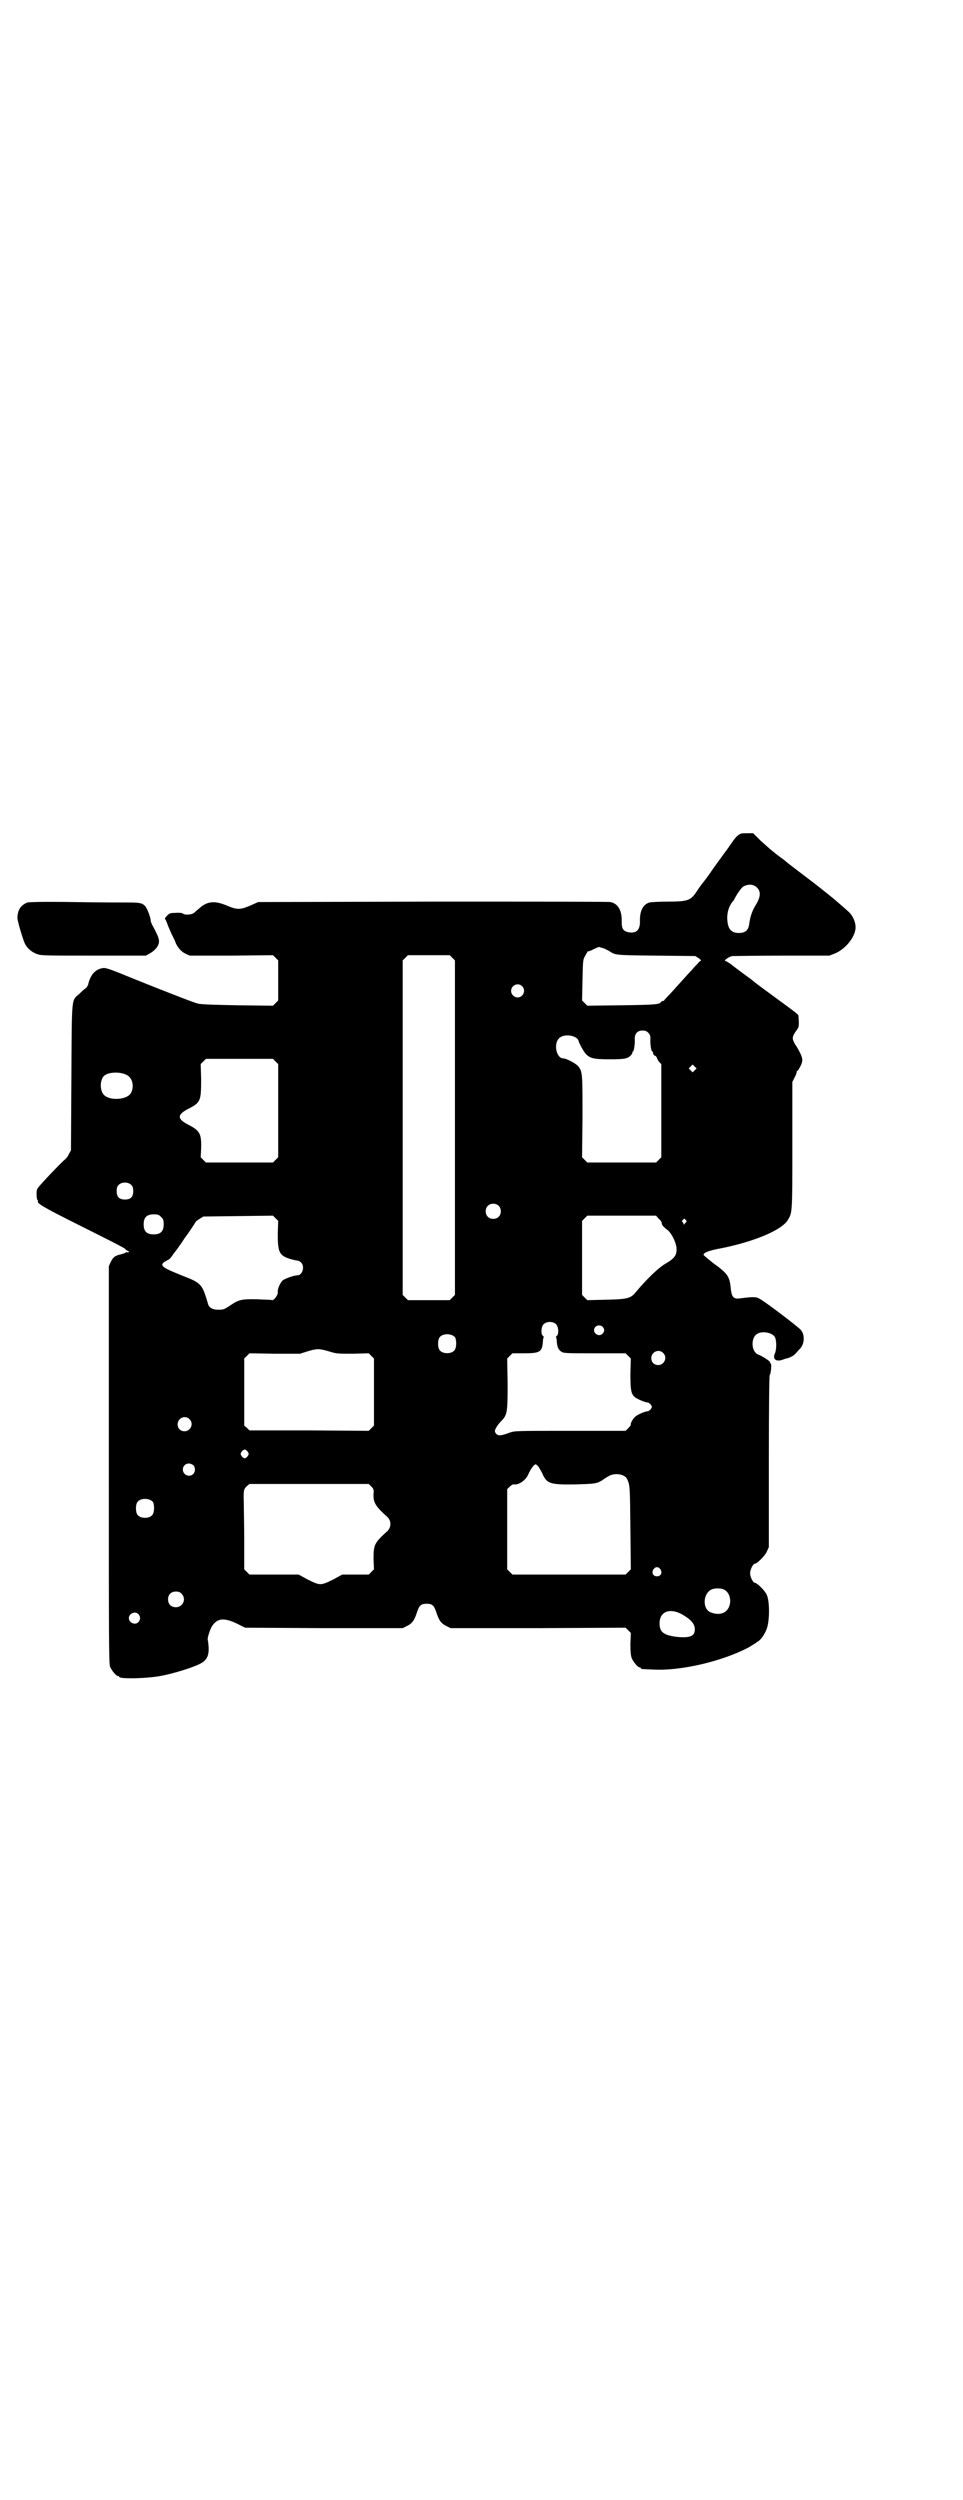 <?xml version="1.0" standalone="no"?>
<!DOCTYPE svg PUBLIC "-//W3C//DTD SVG 20010904//EN"
 "http://www.w3.org/TR/2001/REC-SVG-20010904/DTD/svg10.dtd">
<svg version="1.0" xmlns="http://www.w3.org/2000/svg"
 width="1106pt" height="2870pt" viewBox="0 0 1106 2870"
 preserveAspectRatio="xMidYMid meet">
<g transform="translate(0,2870) scale(0.5,-0.5)"
fill="#000000" stroke="none">
<path d="M1702 3826 c-6 -2 -11 -7 -17 -15 -3 -4 -9 -13 -14 -20 -5 -7 -12
-16 -16 -22 -4 -5 -11 -15 -16 -22 -5 -7 -11 -16 -14 -20 -3 -4 -9 -12 -13
-17 -4 -5 -10 -14 -14 -20 -12 -17 -19 -20 -63 -20 -20 0 -39 -1 -43 -2 -15
-4 -23 -20 -22 -44 0 -20 -9 -28 -28 -24 -11 3 -14 8 -14 24 1 26 -9 42 -26
45 -5 1 -189 1 -409 1 l-400 -1 -18 -8 c-23 -10 -31 -10 -54 0 -29 12 -46 10
-65 -8 -4 -3 -9 -8 -12 -10 -5 -3 -20 -4 -23 -1 -2 2 -7 3 -21 2 -9 0 -11 -1
-16 -6 -4 -4 -6 -7 -5 -8 1 0 3 -5 5 -10 1 -4 6 -15 10 -24 4 -8 9 -18 10 -22
5 -10 12 -19 23 -24 l9 -4 95 0 96 1 6 -6 6 -6 0 -46 0 -46 -6 -6 -6 -6 -82 1
c-53 1 -85 2 -91 4 -8 2 -50 18 -140 54 -66 27 -71 29 -80 27 -15 -3 -26 -15
-31 -35 0 -3 -3 -8 -6 -11 -4 -2 -10 -8 -15 -13 -18 -16 -17 -1 -18 -191 l-1
-168 -5 -9 c-2 -5 -7 -11 -10 -13 -7 -6 -40 -40 -53 -55 -11 -12 -11 -13 -11
-24 0 -7 1 -12 2 -13 1 -1 2 -2 1 -3 -3 -5 19 -17 103 -59 50 -25 94 -47 97
-50 3 -3 6 -5 7 -5 1 0 2 -1 2 -2 0 -1 -2 -2 -4 -1 -2 0 -4 0 -4 -1 0 -1 -5
-2 -11 -4 -13 -3 -17 -6 -23 -18 l-4 -9 0 -456 c0 -413 0 -457 3 -464 4 -9 14
-21 18 -21 2 0 3 -1 3 -2 0 -5 66 -4 99 3 25 5 62 16 82 25 23 10 28 23 22 59
0 5 6 24 11 31 12 17 27 18 55 5 l20 -10 181 -1 181 0 10 5 c12 6 17 13 23 32
5 15 9 19 22 19 13 0 17 -4 22 -19 6 -19 11 -26 23 -32 l10 -5 201 0 201 1 6
-6 6 -6 -1 -25 c0 -19 1 -27 3 -33 4 -9 14 -21 18 -21 2 0 3 -1 3 -2 0 -2 1
-2 27 -3 64 -4 161 19 221 51 8 5 15 9 16 10 1 0 3 3 6 4 7 5 16 18 20 31 6
19 6 62 -1 76 -4 9 -22 27 -27 27 -4 0 -11 13 -11 22 0 9 7 22 11 22 5 0 23
18 27 27 l5 11 0 196 c0 128 1 198 2 199 3 3 5 27 2 27 -1 0 -2 1 -1 2 1 2
-15 13 -27 18 -17 6 -18 40 -2 48 12 7 35 2 40 -8 4 -8 4 -28 0 -37 -6 -13 2
-20 17 -15 5 2 8 3 9 3 7 1 18 7 21 11 3 3 7 8 11 12 10 11 11 31 2 42 -4 6
-83 66 -95 72 -8 5 -15 5 -46 1 -13 -2 -18 3 -20 19 -3 32 -6 37 -42 63 -11 9
-21 17 -21 18 0 5 12 10 40 15 75 15 138 41 153 64 11 18 11 14 11 172 l0 146
5 10 c3 5 5 11 5 13 0 2 1 3 1 2 1 0 4 4 7 10 6 11 6 17 2 27 -4 9 -11 21 -12
22 -1 1 -3 4 -5 9 -4 8 -2 14 7 26 5 7 6 9 4 32 0 4 4 1 -78 61 -12 9 -23 17
-25 19 -2 2 -13 10 -24 18 -11 8 -24 18 -29 22 -6 4 -11 7 -12 7 -5 0 9 10 16
11 4 0 56 1 115 1 l108 0 13 5 c26 11 50 42 47 64 -1 11 -7 23 -14 30 -4 4
-28 25 -39 34 -26 21 -40 32 -56 44 -34 26 -49 37 -54 42 -3 2 -8 6 -11 8 -3
2 -6 5 -8 6 -1 1 -6 5 -11 9 -5 4 -16 14 -26 23 l-16 16 -13 0 c-6 0 -13 0
-15 -1z m37 -124 c9 -9 8 -21 -2 -38 -9 -14 -14 -29 -16 -45 -2 -15 -9 -21
-24 -21 -14 0 -22 6 -25 20 -4 19 0 38 10 51 2 2 5 6 6 9 7 13 16 25 20 27 12
6 23 5 31 -3z m-353 -139 c5 -2 11 -5 14 -7 14 -9 13 -9 107 -10 l90 -1 8 -5
c4 -3 6 -5 5 -6 -2 0 -5 -3 -8 -7 -3 -3 -9 -9 -12 -13 -4 -4 -14 -15 -22 -24
-8 -9 -21 -23 -28 -31 -8 -8 -14 -15 -14 -15 0 -1 -1 -2 -3 -2 -1 0 -4 -1 -5
-3 -4 -5 -13 -6 -91 -7 l-78 -1 -6 6 -6 6 1 47 c1 47 1 47 7 57 3 5 5 9 5 9 0
-1 3 0 8 2 8 4 17 8 18 8 0 0 5 -2 10 -3z m-347 -22 l6 -6 0 -384 0 -384 -6
-6 -6 -6 -48 0 -48 0 -6 6 -6 6 0 384 0 384 6 6 6 6 48 0 48 0 6 -6z m160 -65
c10 -9 3 -26 -10 -26 -8 0 -15 7 -15 15 0 13 16 20 25 11z m290 -107 c4 -4 5
-7 5 -14 -1 -11 2 -29 4 -29 1 0 2 -1 2 -1 -1 -3 2 -9 5 -9 1 0 3 -2 4 -5 1
-3 3 -7 6 -10 l4 -4 0 -107 0 -107 -6 -6 -6 -6 -79 0 -79 0 -6 6 -6 6 1 93 c0
98 0 103 -9 115 -5 7 -28 19 -35 19 -16 0 -23 33 -10 46 11 12 42 7 45 -6 1
-5 11 -23 16 -29 10 -11 19 -13 55 -13 34 0 42 1 50 10 2 3 3 5 3 6 -1 1 0 2
1 2 2 0 5 18 4 29 0 12 6 19 18 19 6 0 9 -1 13 -5z m-856 -66 l6 -6 0 -107 0
-107 -6 -6 -6 -6 -77 0 -77 0 -6 6 -6 6 1 20 c1 34 -3 41 -28 54 -28 14 -28
24 0 38 27 14 28 18 28 68 l-1 34 6 6 6 6 77 0 77 0 6 -6z m963 -20 l-5 -5 -4
4 -5 5 4 4 5 5 4 -4 5 -5 -4 -4z m-1305 -11 c13 -6 18 -26 10 -41 -8 -16 -48
-19 -62 -5 -10 10 -10 34 0 44 10 9 37 10 52 2z m11 -253 c3 -3 4 -7 4 -14 0
-13 -6 -19 -19 -19 -13 0 -19 6 -19 19 0 7 1 11 4 14 7 8 23 8 30 0z m843 -47
c7 -6 7 -19 1 -25 -6 -7 -19 -7 -25 -1 -7 6 -7 19 -1 25 6 7 19 7 25 1z m-775
-26 c5 -5 6 -7 6 -17 0 -16 -7 -23 -23 -23 -16 0 -23 7 -23 23 0 16 7 23 23
23 10 0 12 -1 17 -6z m268 -38 c0 -42 3 -50 27 -58 7 -2 15 -4 17 -4 3 0 7 -2
9 -4 10 -9 4 -30 -8 -30 -8 0 -30 -8 -34 -12 -6 -6 -12 -20 -11 -27 1 -6 -9
-19 -13 -18 -1 1 -16 1 -33 2 -39 1 -44 -1 -66 -16 -11 -7 -13 -8 -24 -8 -14
0 -22 5 -24 13 -14 47 -15 48 -61 66 -50 20 -54 24 -30 36 3 1 8 8 12 14 5 6
9 12 10 13 1 2 5 7 9 13 4 6 7 11 8 12 2 2 21 30 23 34 1 2 5 5 10 8 l8 5 80
1 80 1 6 -6 6 -6 -1 -29z m875 34 c4 -3 7 -8 7 -10 0 -4 3 -8 12 -15 10 -7 20
-27 22 -42 1 -16 -4 -24 -25 -36 -17 -10 -42 -34 -69 -66 -11 -14 -20 -16 -68
-17 l-43 -1 -6 6 -6 6 0 85 0 85 6 6 6 6 79 0 79 0 6 -7z m62 -3 c3 -3 3 -3
-1 -7 -3 -4 -4 -4 -4 -2 0 2 -1 4 -2 4 -2 1 -2 2 0 5 4 4 4 4 7 0z m-297 -240
c5 -6 6 -22 1 -26 -2 -1 -2 -3 -2 -3 1 -1 2 -6 2 -11 1 -12 4 -18 10 -22 5 -4
12 -4 77 -4 l71 0 6 -6 6 -6 -1 -35 c0 -40 2 -48 12 -55 8 -5 23 -11 28 -11 2
0 5 -3 7 -5 3 -5 3 -5 0 -10 -2 -2 -5 -5 -7 -5 -5 0 -20 -6 -27 -11 -6 -4 -14
-17 -12 -21 0 0 -3 -4 -6 -7 l-6 -6 -127 0 c-124 0 -127 0 -139 -4 -21 -8 -27
-8 -32 -2 -3 5 -3 6 0 12 2 4 7 11 11 15 15 15 16 19 16 86 l-1 59 6 6 6 6 27
0 c36 0 41 3 43 26 0 5 1 10 2 11 0 0 0 2 -2 3 -5 4 -4 20 1 26 7 8 23 8 30 0z
m106 -5 c5 -5 5 -11 0 -16 -10 -10 -27 5 -16 16 4 4 12 4 16 0z m-339 -24 c4
-6 4 -24 -1 -30 -7 -9 -27 -9 -34 0 -5 6 -5 24 0 30 7 9 27 9 35 0z m-288 -33
c16 -5 19 -5 53 -5 l37 1 6 -6 6 -6 0 -77 0 -77 -6 -6 -6 -6 -137 1 -137 0 -6
6 -6 5 0 77 0 77 6 6 6 6 58 -1 58 0 19 6 c21 6 25 6 49 -1z m766 -3 c11 -10
3 -28 -11 -28 -9 0 -16 6 -16 16 0 14 17 22 27 12z m-1088 -152 c11 -10 3 -28
-11 -28 -9 0 -16 6 -16 16 0 14 17 22 27 12z m134 -75 c3 -5 3 -5 0 -10 -2 -3
-5 -5 -7 -5 -2 0 -5 2 -7 5 -3 5 -3 5 0 10 2 3 5 5 7 5 2 0 5 -2 7 -5z m-125
-31 c5 -5 5 -15 0 -20 -9 -9 -24 -2 -24 10 0 8 6 14 14 14 3 0 8 -2 10 -4z
m794 -5 c2 -4 7 -11 9 -17 10 -20 17 -23 75 -22 38 1 46 2 53 5 4 2 8 4 9 5 1
1 7 5 16 10 14 7 35 3 40 -7 7 -14 7 -16 8 -112 l1 -96 -6 -6 -6 -6 -130 0
-130 0 -6 6 -6 6 0 92 0 92 6 6 c3 3 8 6 9 5 11 -2 27 9 33 22 6 14 14 24 17
24 2 0 5 -3 8 -7z m-385 -44 c5 -5 6 -7 5 -17 -1 -19 4 -28 32 -53 9 -9 9 -23
0 -32 -31 -28 -32 -32 -32 -65 l1 -23 -6 -6 -6 -6 -31 0 -30 0 -20 -11 c-16
-8 -23 -11 -30 -11 -7 0 -14 3 -30 11 l-20 11 -57 0 -56 0 -6 6 -6 6 0 64 c0
35 -1 75 -1 89 -1 30 0 31 7 38 l6 5 137 0 137 0 6 -6z m-502 -35 c4 -6 4 -24
-1 -30 -7 -9 -27 -9 -34 0 -5 6 -5 24 0 30 7 9 27 9 35 0z m1166 -155 c5 -8 1
-16 -8 -16 -9 0 -13 8 -8 16 2 3 5 5 8 5 3 0 6 -2 8 -5z m145 -46 c12 -5 18
-21 14 -36 -5 -18 -22 -25 -43 -17 -20 7 -19 44 2 53 7 3 20 3 27 0z m-1245
-10 c12 -12 3 -31 -13 -31 -11 0 -18 7 -18 18 0 11 7 18 18 18 6 0 9 -1 13 -5z
m1149 -47 c21 -12 30 -22 30 -35 0 -16 -12 -20 -42 -17 -30 4 -39 11 -39 31 0
27 23 36 51 21z m-1248 0 c5 -6 5 -12 0 -18 -7 -8 -22 -2 -22 9 0 11 15 17 22
9z"/>
<path d="M63 3668 c-15 -6 -22 -16 -23 -34 -1 -6 13 -52 17 -60 5 -11 16 -20
27 -24 10 -4 16 -4 131 -4 l120 0 9 5 c11 6 20 16 21 25 1 7 -1 14 -14 38 -3
5 -5 11 -5 13 0 7 -8 27 -12 32 -7 8 -13 9 -41 9 -14 0 -71 0 -125 1 -69 1
-101 0 -105 -1z"/>
</g>
</svg>
